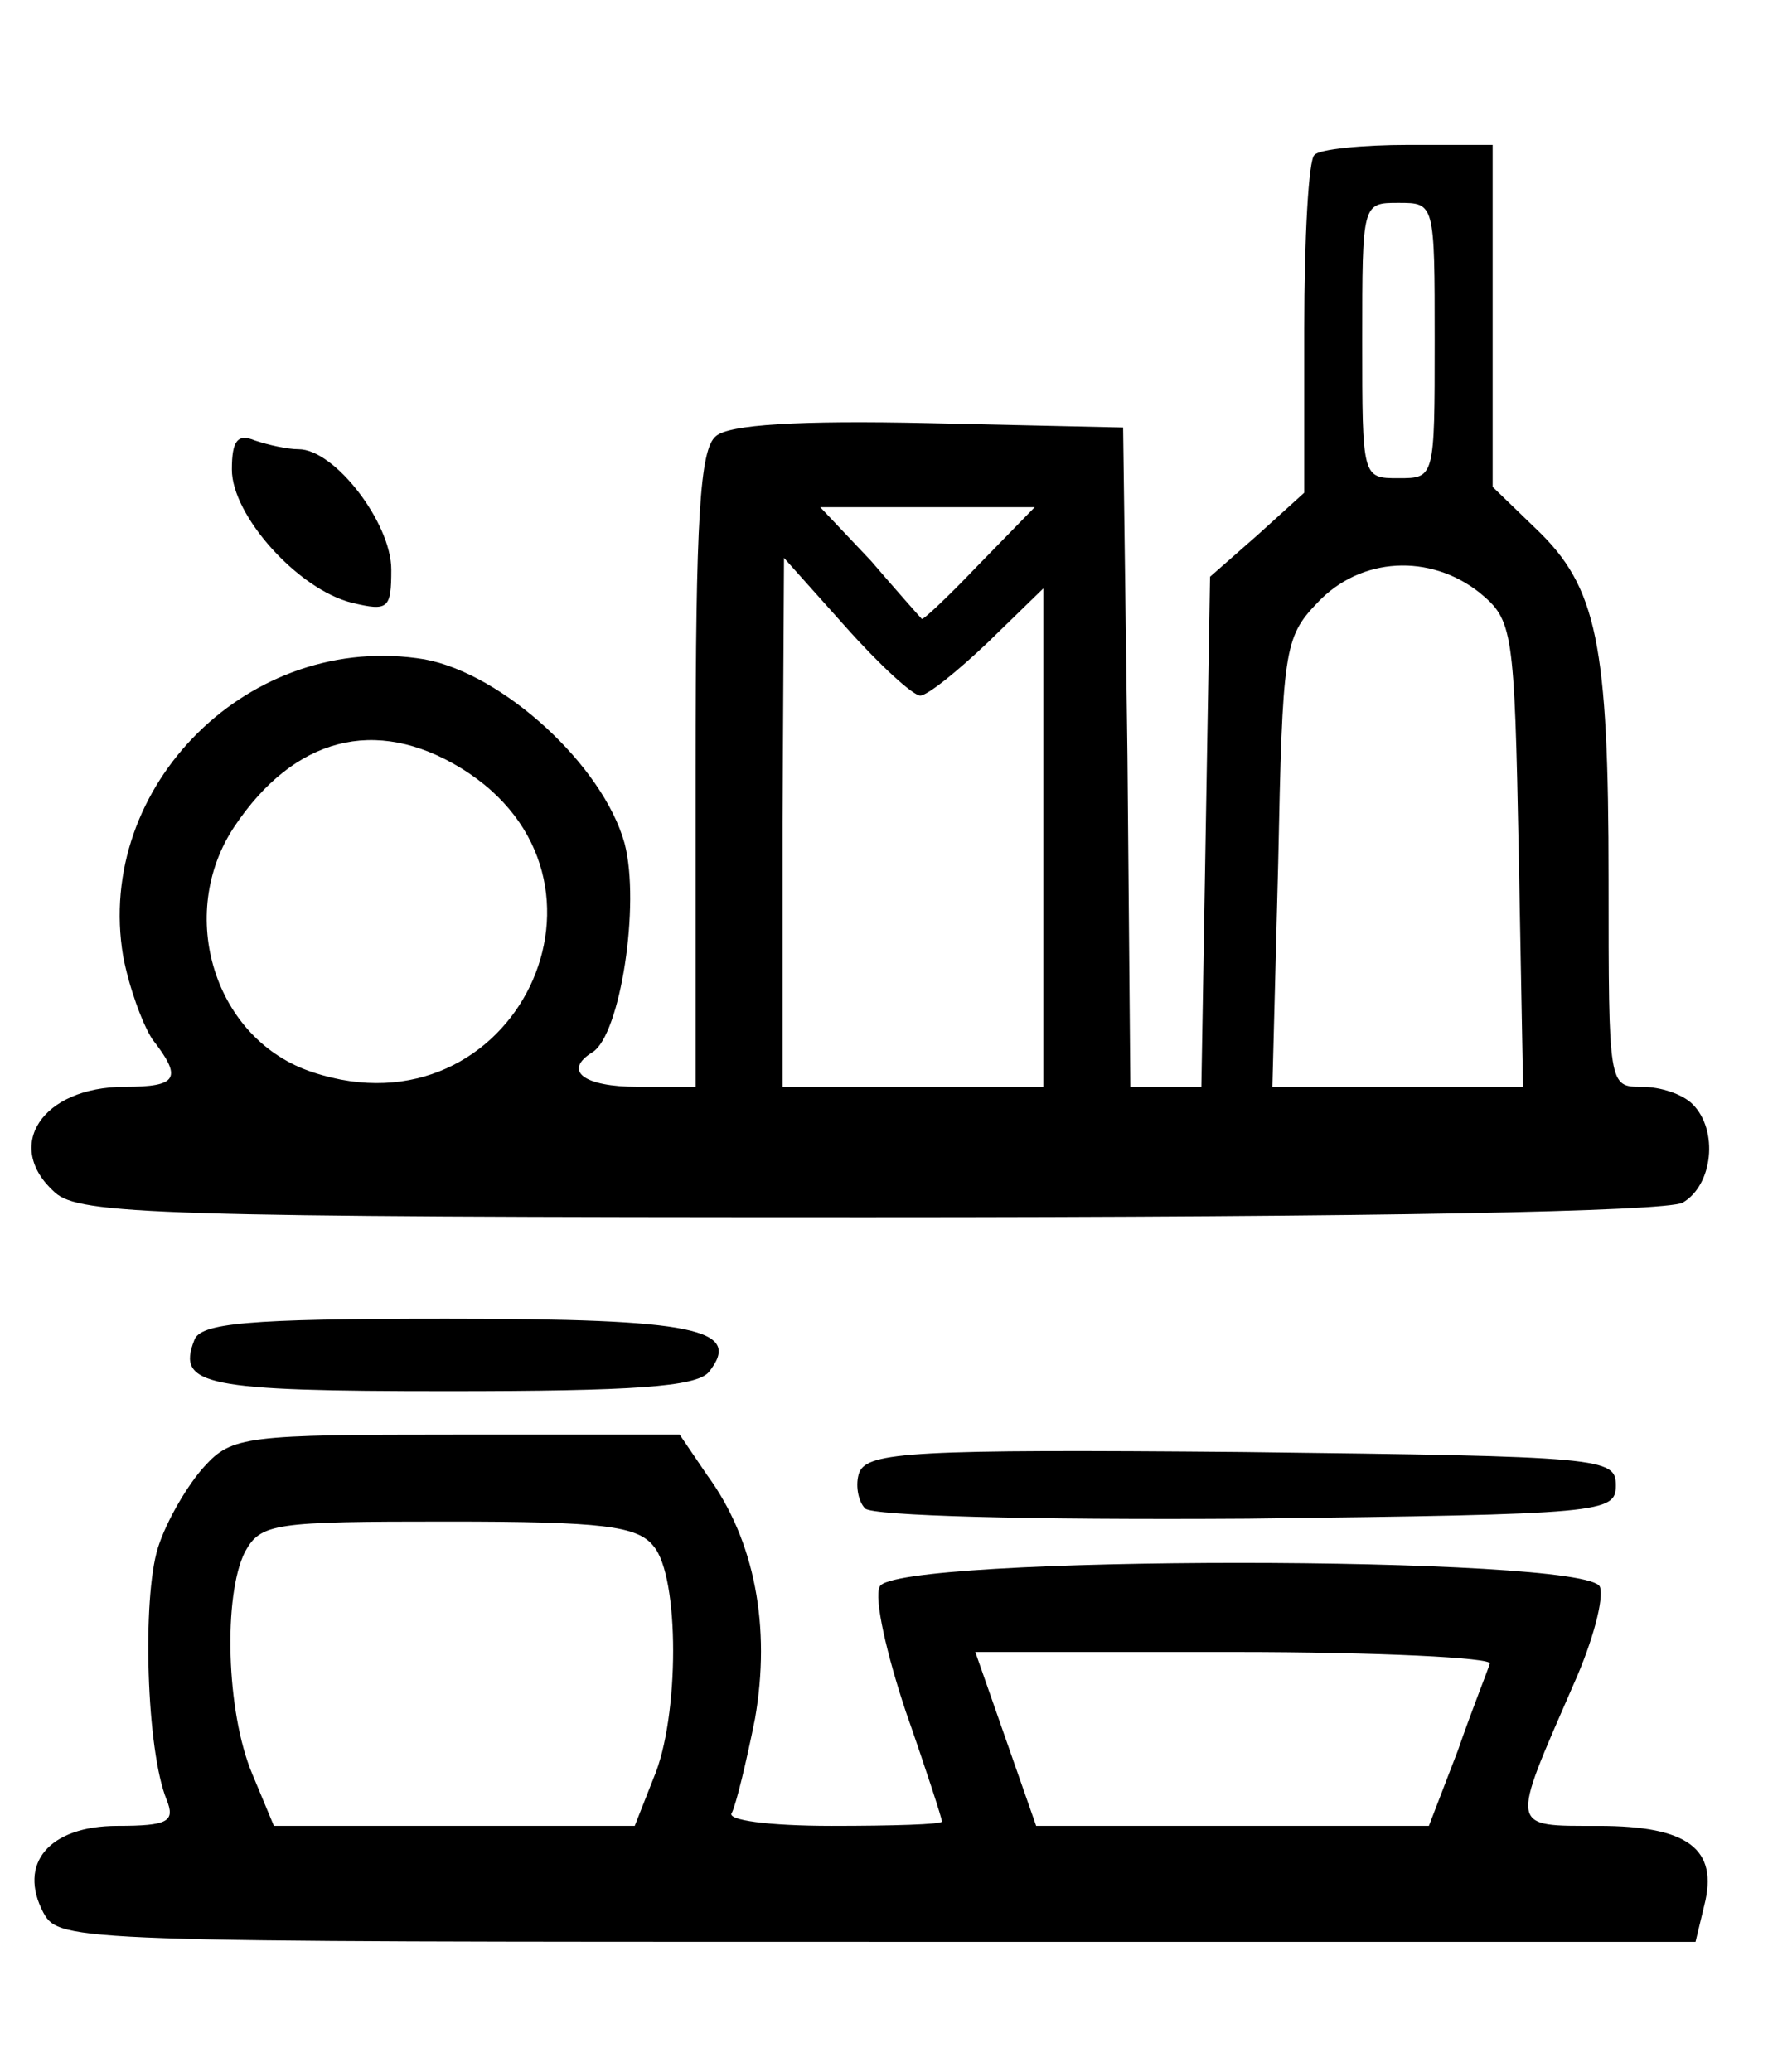 <?xml version="1.0" standalone="no"?>
<!DOCTYPE svg PUBLIC "-//W3C//DTD SVG 20010904//EN"
 "http://www.w3.org/TR/2001/REC-SVG-20010904/DTD/svg10.dtd">
<svg version="1.0" xmlns="http://www.w3.org/2000/svg"
 width="122pt" height="143pt" viewBox="0 0 122 143"
 preserveAspectRatio="xMidYMid meet">

<g transform="translate(0,143) scale(0.1,-0.1)"
fill="#000000" stroke="none">
<path d="M907 1323 c-4 -3 -7 -57 -7 -120 l0 -113 -32 -29 -33 -29 -3 -176 -3
-176 -24 0 -25 0 -2 228 -3 227 -134 3 c-90 2 -138 -1 -147 -9 -11 -9 -14 -56
-14 -230 l0 -219 -40 0 c-37 0 -52 11 -31 24 19 12 33 102 22 144 -15 54 -84
117 -138 127 -120 20 -228 -87 -208 -205 4 -21 13 -46 20 -57 21 -27 18 -33
-19 -33 -57 0 -84 -41 -48 -73 17 -15 70 -17 561 -17 355 0 549 4 562 10 21
12 25 50 7 68 -7 7 -22 12 -35 12 -23 0 -23 0 -23 143 0 163 -8 202 -50 242
l-30 29 0 118 0 118 -58 0 c-32 0 -62 -3 -65 -7z m83 -128 c0 -95 0 -95 -25
-95 -25 0 -25 0 -25 95 0 95 0 95 25 95 25 0 25 0 25 -95z m-315 -155 c-21
-22 -39 -39 -39 -37 -1 1 -17 19 -35 40 l-35 37 74 0 74 0 -39 -40z m-40 -90
c5 0 26 17 47 37 l38 37 0 -172 0 -172 -90 0 -90 0 0 183 1 182 42 -47 c24
-27 47 -48 52 -48z m386 71 c23 -19 24 -25 27 -180 l3 -161 -86 0 -87 0 4 154
c3 147 4 156 27 180 30 32 78 34 112 7z m-703 -121 c124 -76 37 -256 -102
-210 -68 22 -95 109 -54 170 41 61 97 76 156 40z"/>
<path d="M160 1106 c0 -32 46 -83 83 -92 25 -6 27 -4 27 23 0 32 -39 83 -64
83 -8 0 -21 3 -30 6 -12 5 -16 0 -16 -20z"/>
<path d="M134 505 c-12 -31 7 -35 175 -35 128 0 171 3 180 13 24 30 -9 37
-181 37 -138 0 -170 -3 -174 -15z"/>
<path d="M141 418 c-11 -12 -26 -37 -32 -56 -11 -35 -8 -140 6 -174 6 -15 1
-18 -34 -18 -47 0 -69 -26 -51 -60 11 -20 21 -20 575 -20 l565 0 6 25 c10 39
-11 55 -73 55 -62 0 -61 -3 -17 98 13 29 21 59 18 67 -9 22 -489 22 -497 0 -4
-8 5 -47 18 -86 14 -40 25 -74 25 -76 0 -2 -34 -3 -76 -3 -44 0 -73 4 -69 9 3
6 10 35 16 65 11 63 0 123 -33 168 l-19 28 -154 0 c-145 0 -155 -1 -174 -22z
m310 -55 c18 -21 18 -118 0 -160 l-13 -33 -125 0 -124 0 -15 36 c-18 43 -20
123 -5 153 11 20 20 21 140 21 107 0 131 -3 142 -17z m577 -81 c-1 -4 -12 -31
-22 -60 l-20 -52 -135 0 -136 0 -21 60 -21 60 179 0 c99 0 178 -4 176 -8z"/>
<path d="M593 414 c-3 -8 -1 -20 4 -25 5 -5 112 -8 264 -7 246 3 254 4 254 23
0 19 -8 20 -258 23 -227 2 -258 0 -264 -14z"/>
</g>
</svg>
